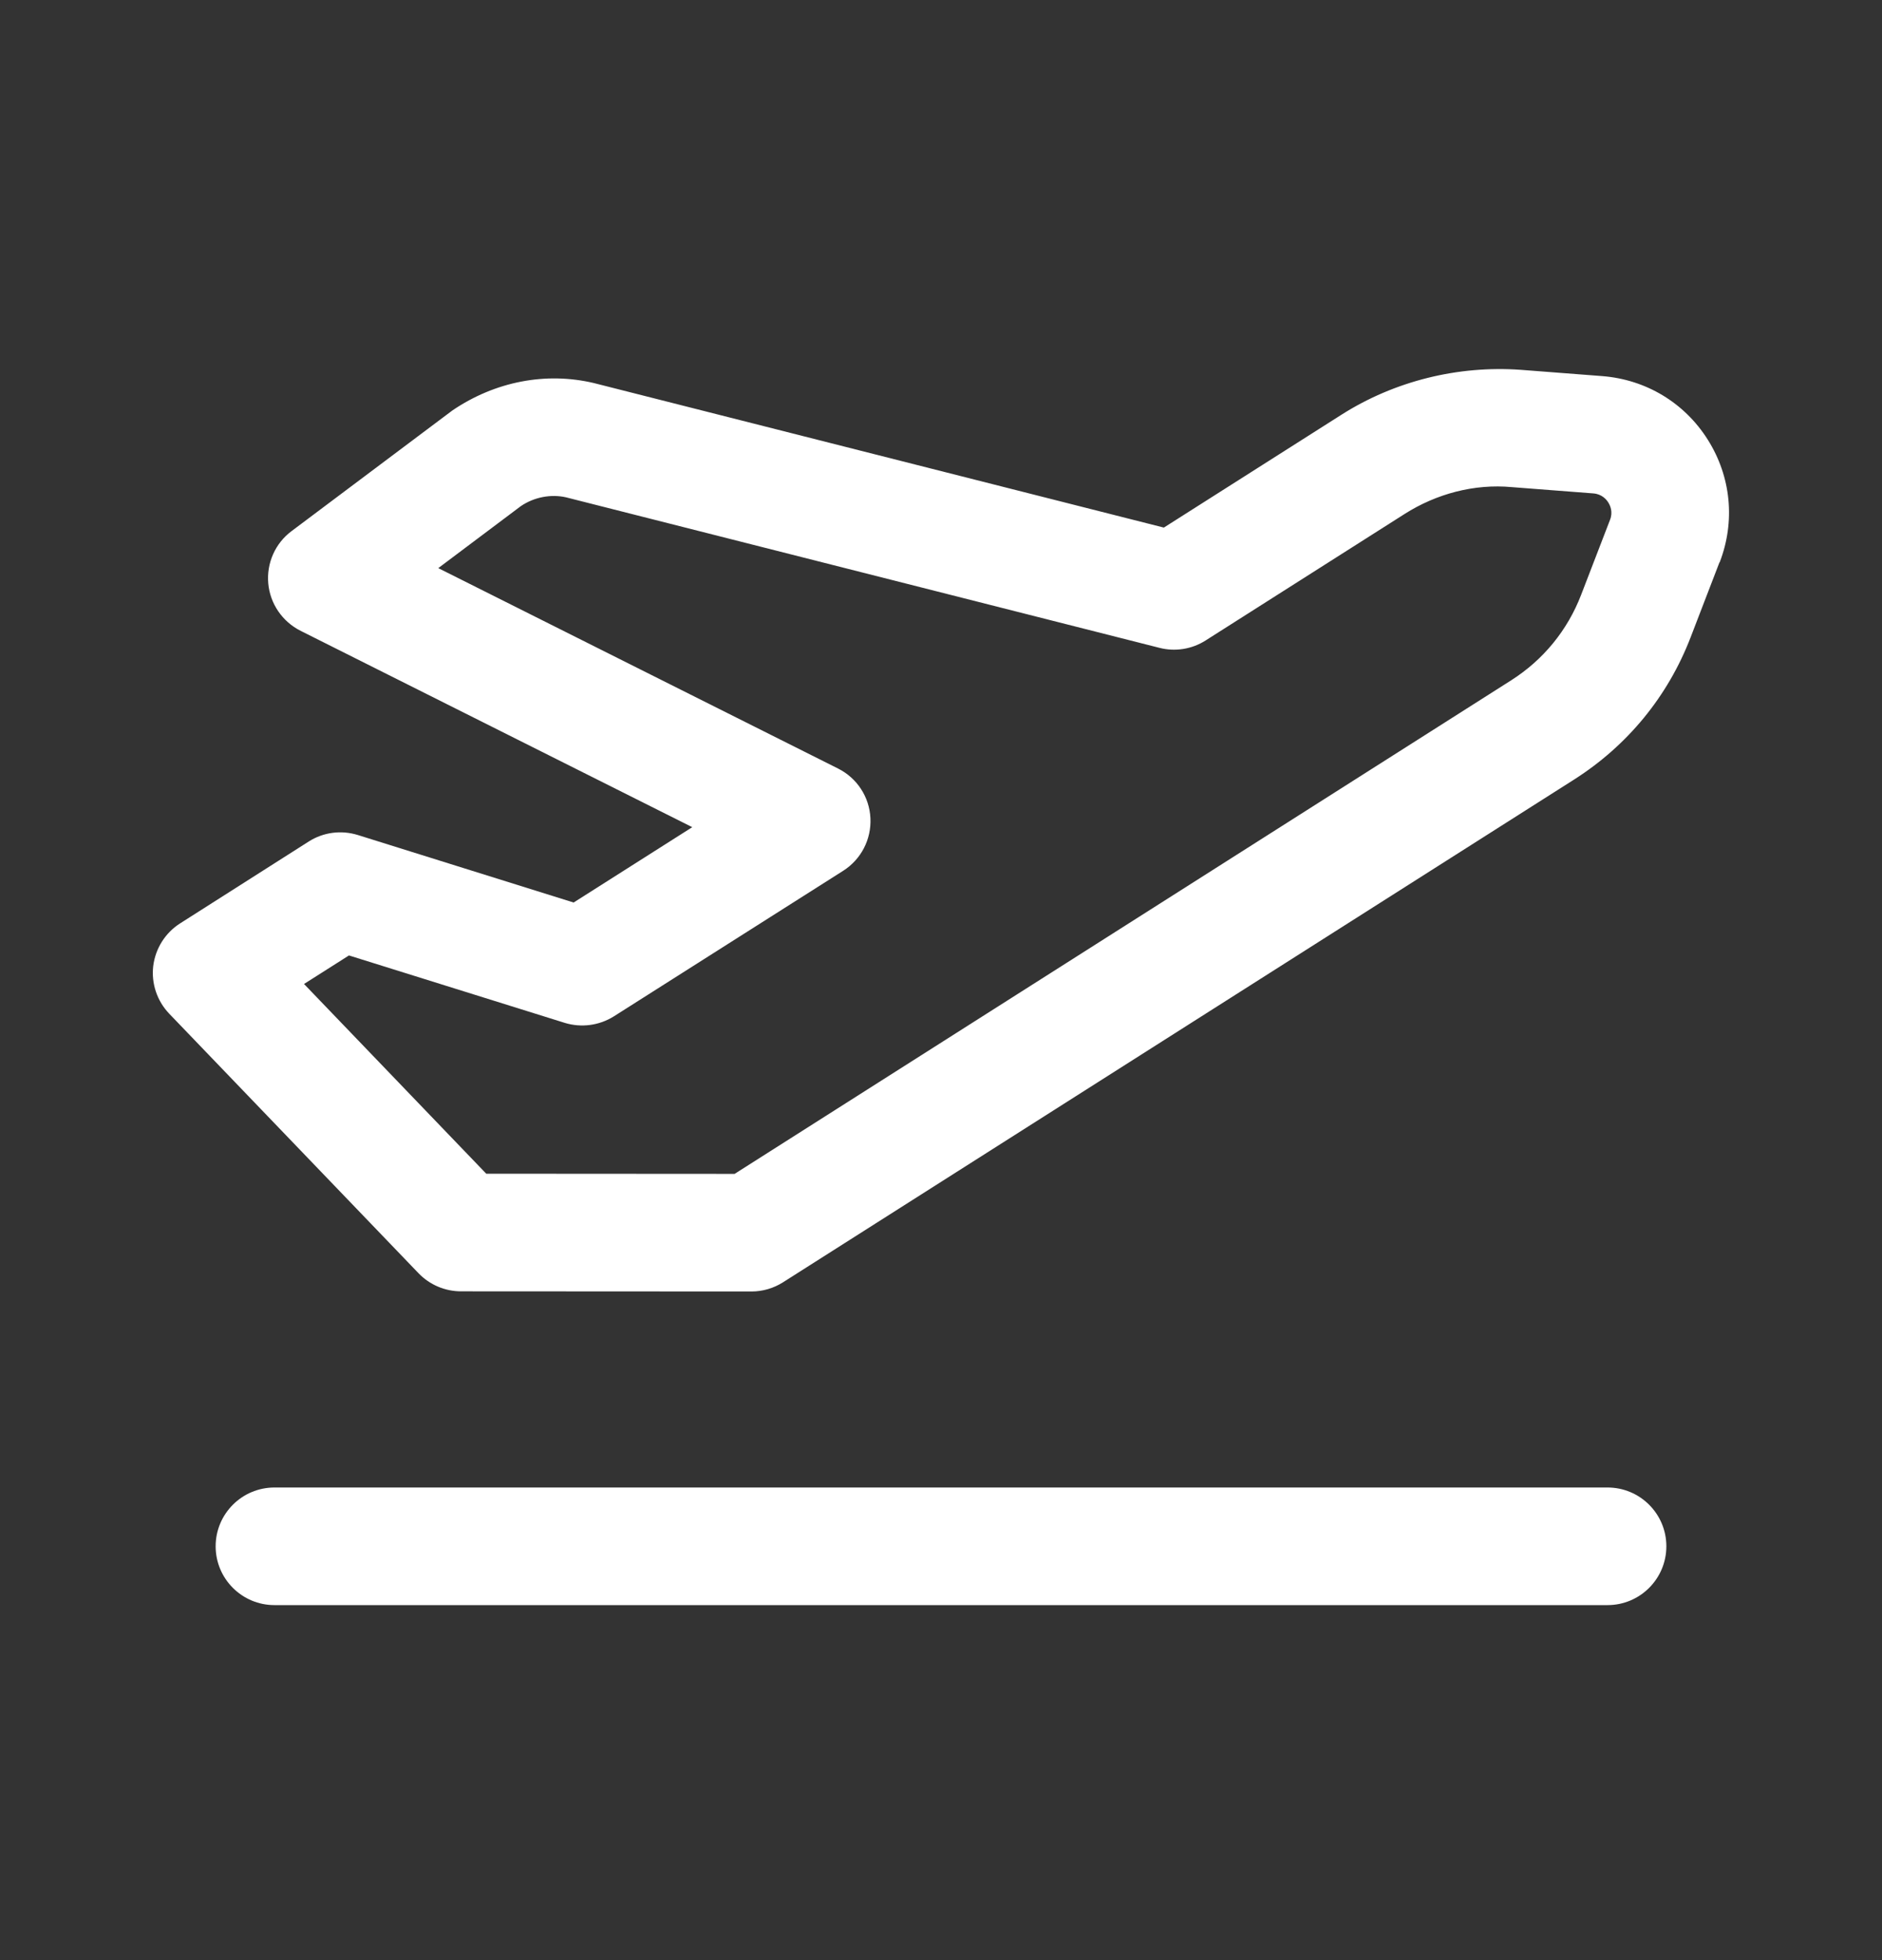 <svg width="24" height="25" viewBox="0 0 24 25" fill="none" xmlns="http://www.w3.org/2000/svg">
<rect x="0" y="0" width="24" height="25" fill="#333333" stroke="none"/>
<path d="M3.5 18.972C3.086 18.972 2.75 19.308 2.75 19.722C2.75 20.136 3.086 20.472 3.5 20.472H20.5C20.914 20.472 21.25 20.136 21.25 19.722C21.25 19.308 20.914 18.972 20.5 18.972H3.5Z" fill="white"/>
<path d="M21.93 7.172C22.131 6.651 22.076 6.081 21.779 5.609C21.482 5.137 20.991 4.841 20.433 4.797L19.396 4.717C18.594 4.659 17.784 4.859 17.106 5.29L14.842 6.729L7.571 4.885C6.963 4.742 6.317 4.863 5.769 5.235L3.718 6.774C3.51 6.929 3.398 7.182 3.421 7.441C3.444 7.7 3.6 7.927 3.832 8.045L8.828 10.55L7.315 11.511L4.563 10.65C4.35 10.584 4.122 10.615 3.937 10.733L2.297 11.777C2.107 11.898 1.982 12.097 1.954 12.321C1.928 12.544 2.003 12.767 2.158 12.929L5.338 16.24C5.48 16.387 5.675 16.47 5.879 16.47L9.583 16.472C9.726 16.472 9.865 16.431 9.985 16.355L20.073 9.943C20.756 9.508 21.27 8.881 21.56 8.127L21.927 7.173L21.93 7.172ZM20.531 6.632L20.163 7.587C19.989 8.039 19.681 8.416 19.271 8.677L9.368 14.972L6.201 14.97L3.877 12.55L4.45 12.186L7.202 13.046C7.411 13.11 7.64 13.081 7.828 12.963L10.753 11.106C10.981 10.961 11.113 10.706 11.1 10.435C11.087 10.164 10.929 9.923 10.687 9.802L5.589 7.246L6.641 6.456C6.812 6.339 7.027 6.3 7.218 6.343L14.787 8.263C14.986 8.314 15.2 8.28 15.374 8.169L17.911 6.556C18.316 6.298 18.801 6.168 19.281 6.213L20.318 6.293C20.426 6.301 20.485 6.369 20.509 6.408C20.534 6.448 20.572 6.529 20.531 6.632Z" fill="white"/>
</svg>

